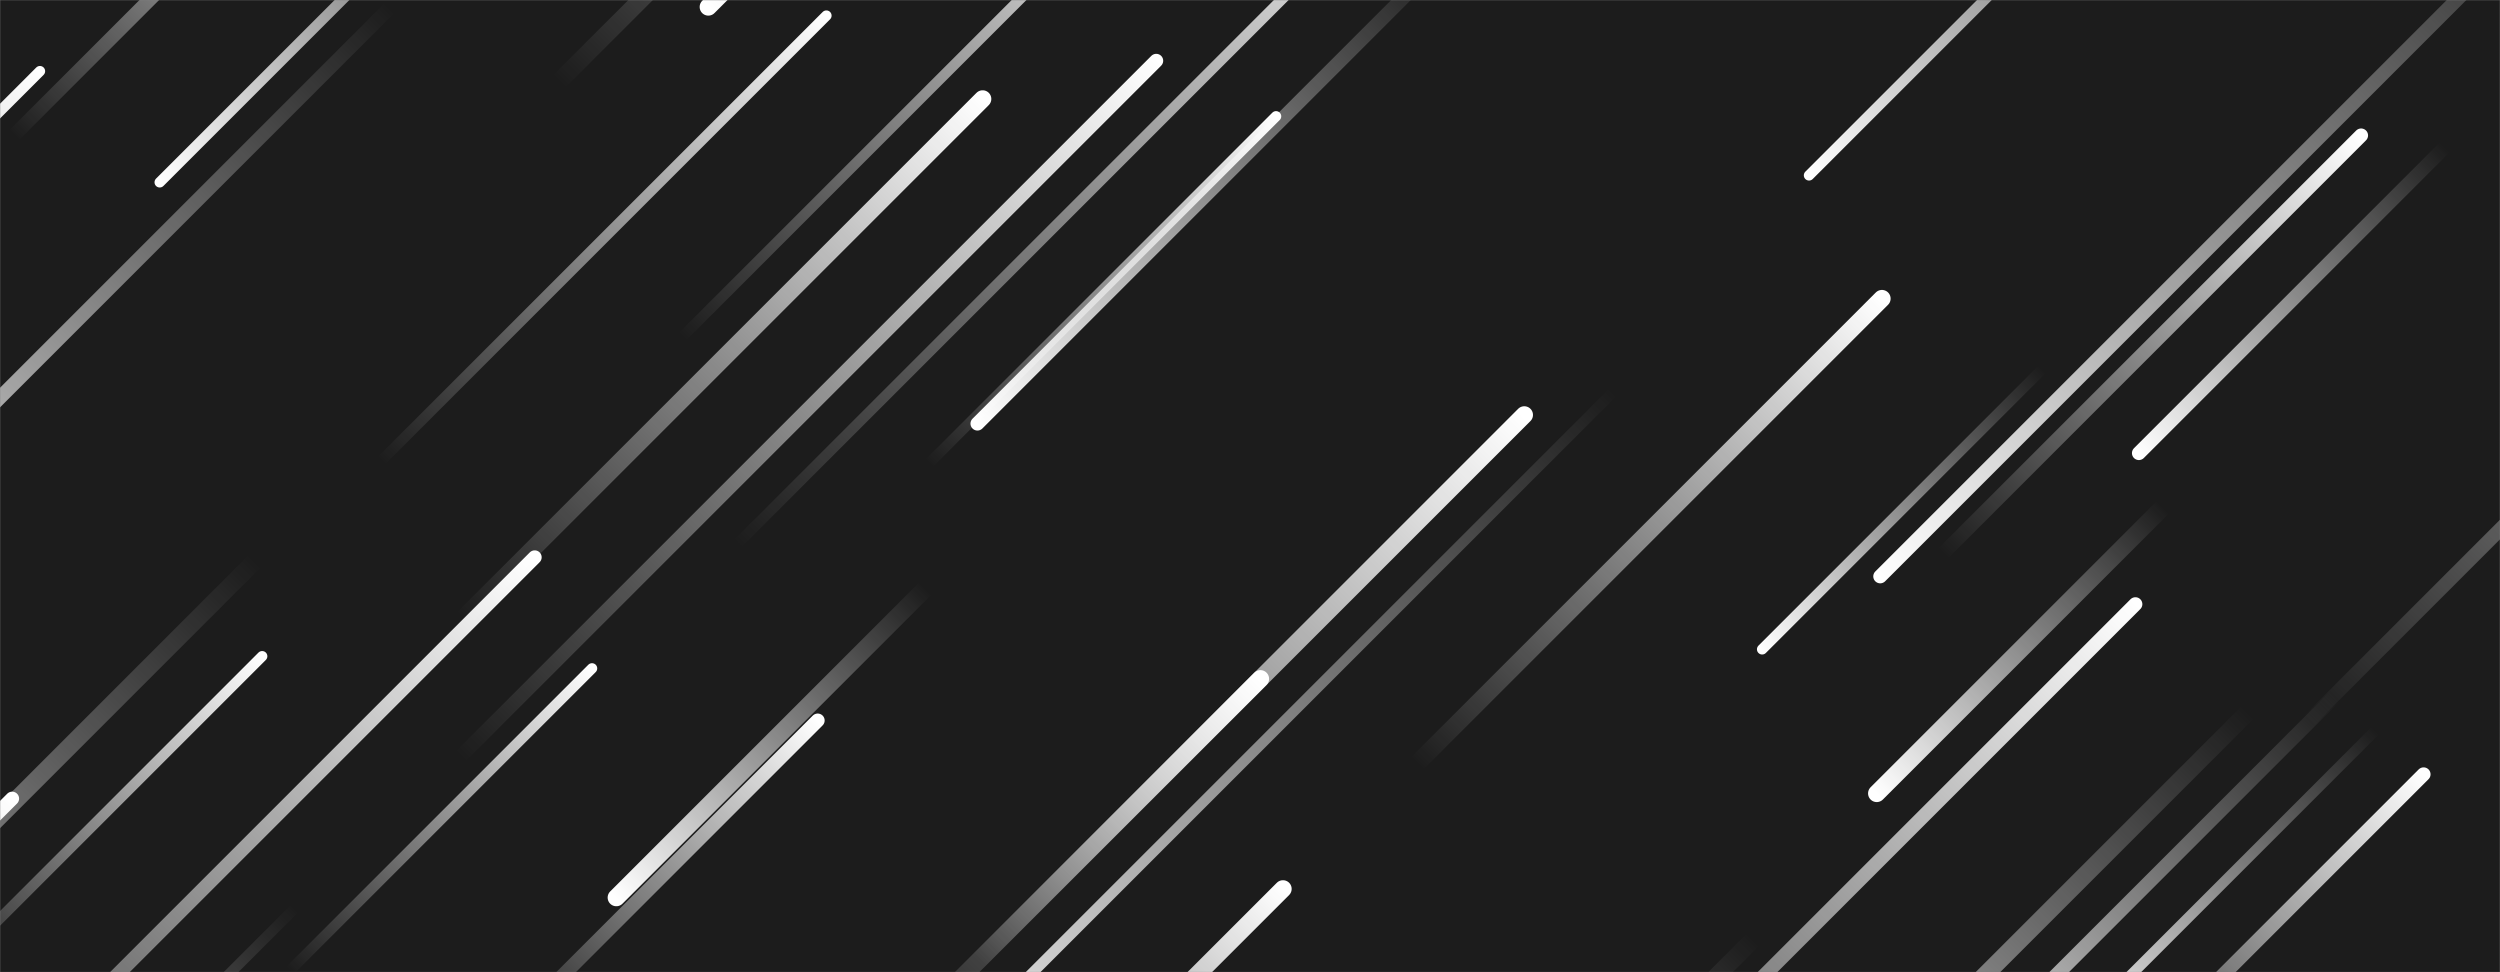 <svg xmlns="http://www.w3.org/2000/svg" version="1.1" xmlns:xlink="http://www.w3.org/1999/xlink" xmlns:svgjs="http://svgjs.com/svgjs" width="1440" height="560" preserveAspectRatio="none" viewBox="0 0 1440 560"><rect x="0" y="0" width="1440" height="560" fill="#808080" stroke="none"/><g mask="url(&quot;#SvgjsMask1023&quot;)" fill="none"><rect width="1440" height="560" x="0" y="0" fill="rgba(28, 28, 28, 1)"></rect><path d="M1010 541L658 893" stroke-width="10" stroke="url(#SvgjsLinearGradient1024)" stroke-linecap="round" class="BottomLeft"></path><path d="M471 415L291 595" stroke-width="8" stroke="url(#SvgjsLinearGradient1025)" stroke-linecap="round" class="TopRight"></path><path d="M1083 332L1496 -81" stroke-width="8" stroke="url(#SvgjsLinearGradient1024)" stroke-linecap="round" class="BottomLeft"></path><path d="M533 339L355 517" stroke-width="10" stroke="url(#SvgjsLinearGradient1024)" stroke-linecap="round" class="BottomLeft"></path><path d="M878 239L503 614" stroke-width="10" stroke="url(#SvgjsLinearGradient1025)" stroke-linecap="round" class="TopRight"></path><path d="M1345 401L1086 660" stroke-width="8" stroke="url(#SvgjsLinearGradient1024)" stroke-linecap="round" class="BottomLeft"></path><path d="M1119 319L1360 78" stroke-width="8" stroke="url(#SvgjsLinearGradient1025)" stroke-linecap="round" class="TopRight"></path><path d="M816 440L1084 172" stroke-width="10" stroke="url(#SvgjsLinearGradient1025)" stroke-linecap="round" class="TopRight"></path><path d="M341 385L167 559" stroke-width="6" stroke="url(#SvgjsLinearGradient1025)" stroke-linecap="round" class="TopRight"></path><path d="M408 4L755 -343" stroke-width="10" stroke="url(#SvgjsLinearGradient1024)" stroke-linecap="round" class="BottomLeft"></path><path d="M566 57L267 356" stroke-width="10" stroke="url(#SvgjsLinearGradient1025)" stroke-linecap="round" class="TopRight"></path><path d="M535 267L735 67" stroke-width="6" stroke="url(#SvgjsLinearGradient1025)" stroke-linecap="round" class="TopRight"></path><path d="M151 378L-37 566" stroke-width="6" stroke="url(#SvgjsLinearGradient1025)" stroke-linecap="round" class="TopRight"></path><path d="M322 47L684 -315" stroke-width="10" stroke="url(#SvgjsLinearGradient1025)" stroke-linecap="round" class="TopRight"></path><path d="M7 460L-197 664" stroke-width="8" stroke="url(#SvgjsLinearGradient1025)" stroke-linecap="round" class="TopRight"></path><path d="M1408 85L1232 261" stroke-width="8" stroke="url(#SvgjsLinearGradient1024)" stroke-linecap="round" class="BottomLeft"></path><path d="M739 512L512 739" stroke-width="10" stroke="url(#SvgjsLinearGradient1025)" stroke-linecap="round" class="TopRight"></path><path d="M563 244L830 -23" stroke-width="8" stroke="url(#SvgjsLinearGradient1024)" stroke-linecap="round" class="BottomLeft"></path><path d="M23 41L-328 392" stroke-width="6" stroke="url(#SvgjsLinearGradient1025)" stroke-linecap="round" class="TopRight"></path><path d="M1368 421L1186 603" stroke-width="6" stroke="url(#SvgjsLinearGradient1024)" stroke-linecap="round" class="BottomLeft"></path><path d="M1396 446L1200 642" stroke-width="8" stroke="url(#SvgjsLinearGradient1025)" stroke-linecap="round" class="TopRight"></path><path d="M1230 348L830 748" stroke-width="8" stroke="url(#SvgjsLinearGradient1025)" stroke-linecap="round" class="TopRight"></path><path d="M1246 292L1081 457" stroke-width="10" stroke="url(#SvgjsLinearGradient1024)" stroke-linecap="round" class="BottomLeft"></path><path d="M929 226L510 645" stroke-width="6" stroke="url(#SvgjsLinearGradient1024)" stroke-linecap="round" class="BottomLeft"></path><path d="M1015 374L1176 213" stroke-width="6" stroke="url(#SvgjsLinearGradient1024)" stroke-linecap="round" class="BottomLeft"></path><path d="M1042 101L1293 -150" stroke-width="6" stroke="url(#SvgjsLinearGradient1024)" stroke-linecap="round" class="BottomLeft"></path><path d="M224 5L-141 370" stroke-width="8" stroke="url(#SvgjsLinearGradient1024)" stroke-linecap="round" class="BottomLeft"></path><path d="M266 435L666 35" stroke-width="8" stroke="url(#SvgjsLinearGradient1025)" stroke-linecap="round" class="TopRight"></path><path d="M147 323L-251 721" stroke-width="10" stroke="url(#SvgjsLinearGradient1024)" stroke-linecap="round" class="BottomLeft"></path><path d="M393 194L671 -84" stroke-width="6" stroke="url(#SvgjsLinearGradient1025)" stroke-linecap="round" class="TopRight"></path><path d="M726 391L563 554" stroke-width="10" stroke="url(#SvgjsLinearGradient1025)" stroke-linecap="round" class="TopRight"></path><path d="M1295 410L944 761" stroke-width="10" stroke="url(#SvgjsLinearGradient1024)" stroke-linecap="round" class="BottomLeft"></path><path d="M8 78L203 -117" stroke-width="8" stroke="url(#SvgjsLinearGradient1025)" stroke-linecap="round" class="TopRight"></path><path d="M425 313L830 -92" stroke-width="6" stroke="url(#SvgjsLinearGradient1025)" stroke-linecap="round" class="TopRight"></path><path d="M220 265L476 9" stroke-width="6" stroke="url(#SvgjsLinearGradient1025)" stroke-linecap="round" class="TopRight"></path><path d="M308 321L-93 722" stroke-width="8" stroke="url(#SvgjsLinearGradient1025)" stroke-linecap="round" class="TopRight"></path><path d="M1330 415L1727 18" stroke-width="8" stroke="url(#SvgjsLinearGradient1025)" stroke-linecap="round" class="TopRight"></path><path d="M170 523L-117 810" stroke-width="6" stroke="url(#SvgjsLinearGradient1024)" stroke-linecap="round" class="BottomLeft"></path><path d="M92 105L330 -133" stroke-width="6" stroke="url(#SvgjsLinearGradient1024)" stroke-linecap="round" class="BottomLeft"></path></g><defs><mask id="SvgjsMask1023"><rect width="1440" height="560" fill="#ffffff"></rect></mask><linearGradient x1="100%" y1="0%" x2="0%" y2="100%" id="SvgjsLinearGradient1024"><stop stop-color="rgba(255, 255, 255, 0)" offset="0"></stop><stop stop-color="rgba(255, 255, 255, 1)" offset="1"></stop></linearGradient><linearGradient x1="0%" y1="100%" x2="100%" y2="0%" id="SvgjsLinearGradient1025"><stop stop-color="rgba(255, 255, 255, 0)" offset="0"></stop><stop stop-color="rgba(255, 255, 255, 1)" offset="1"></stop></linearGradient></defs></svg>